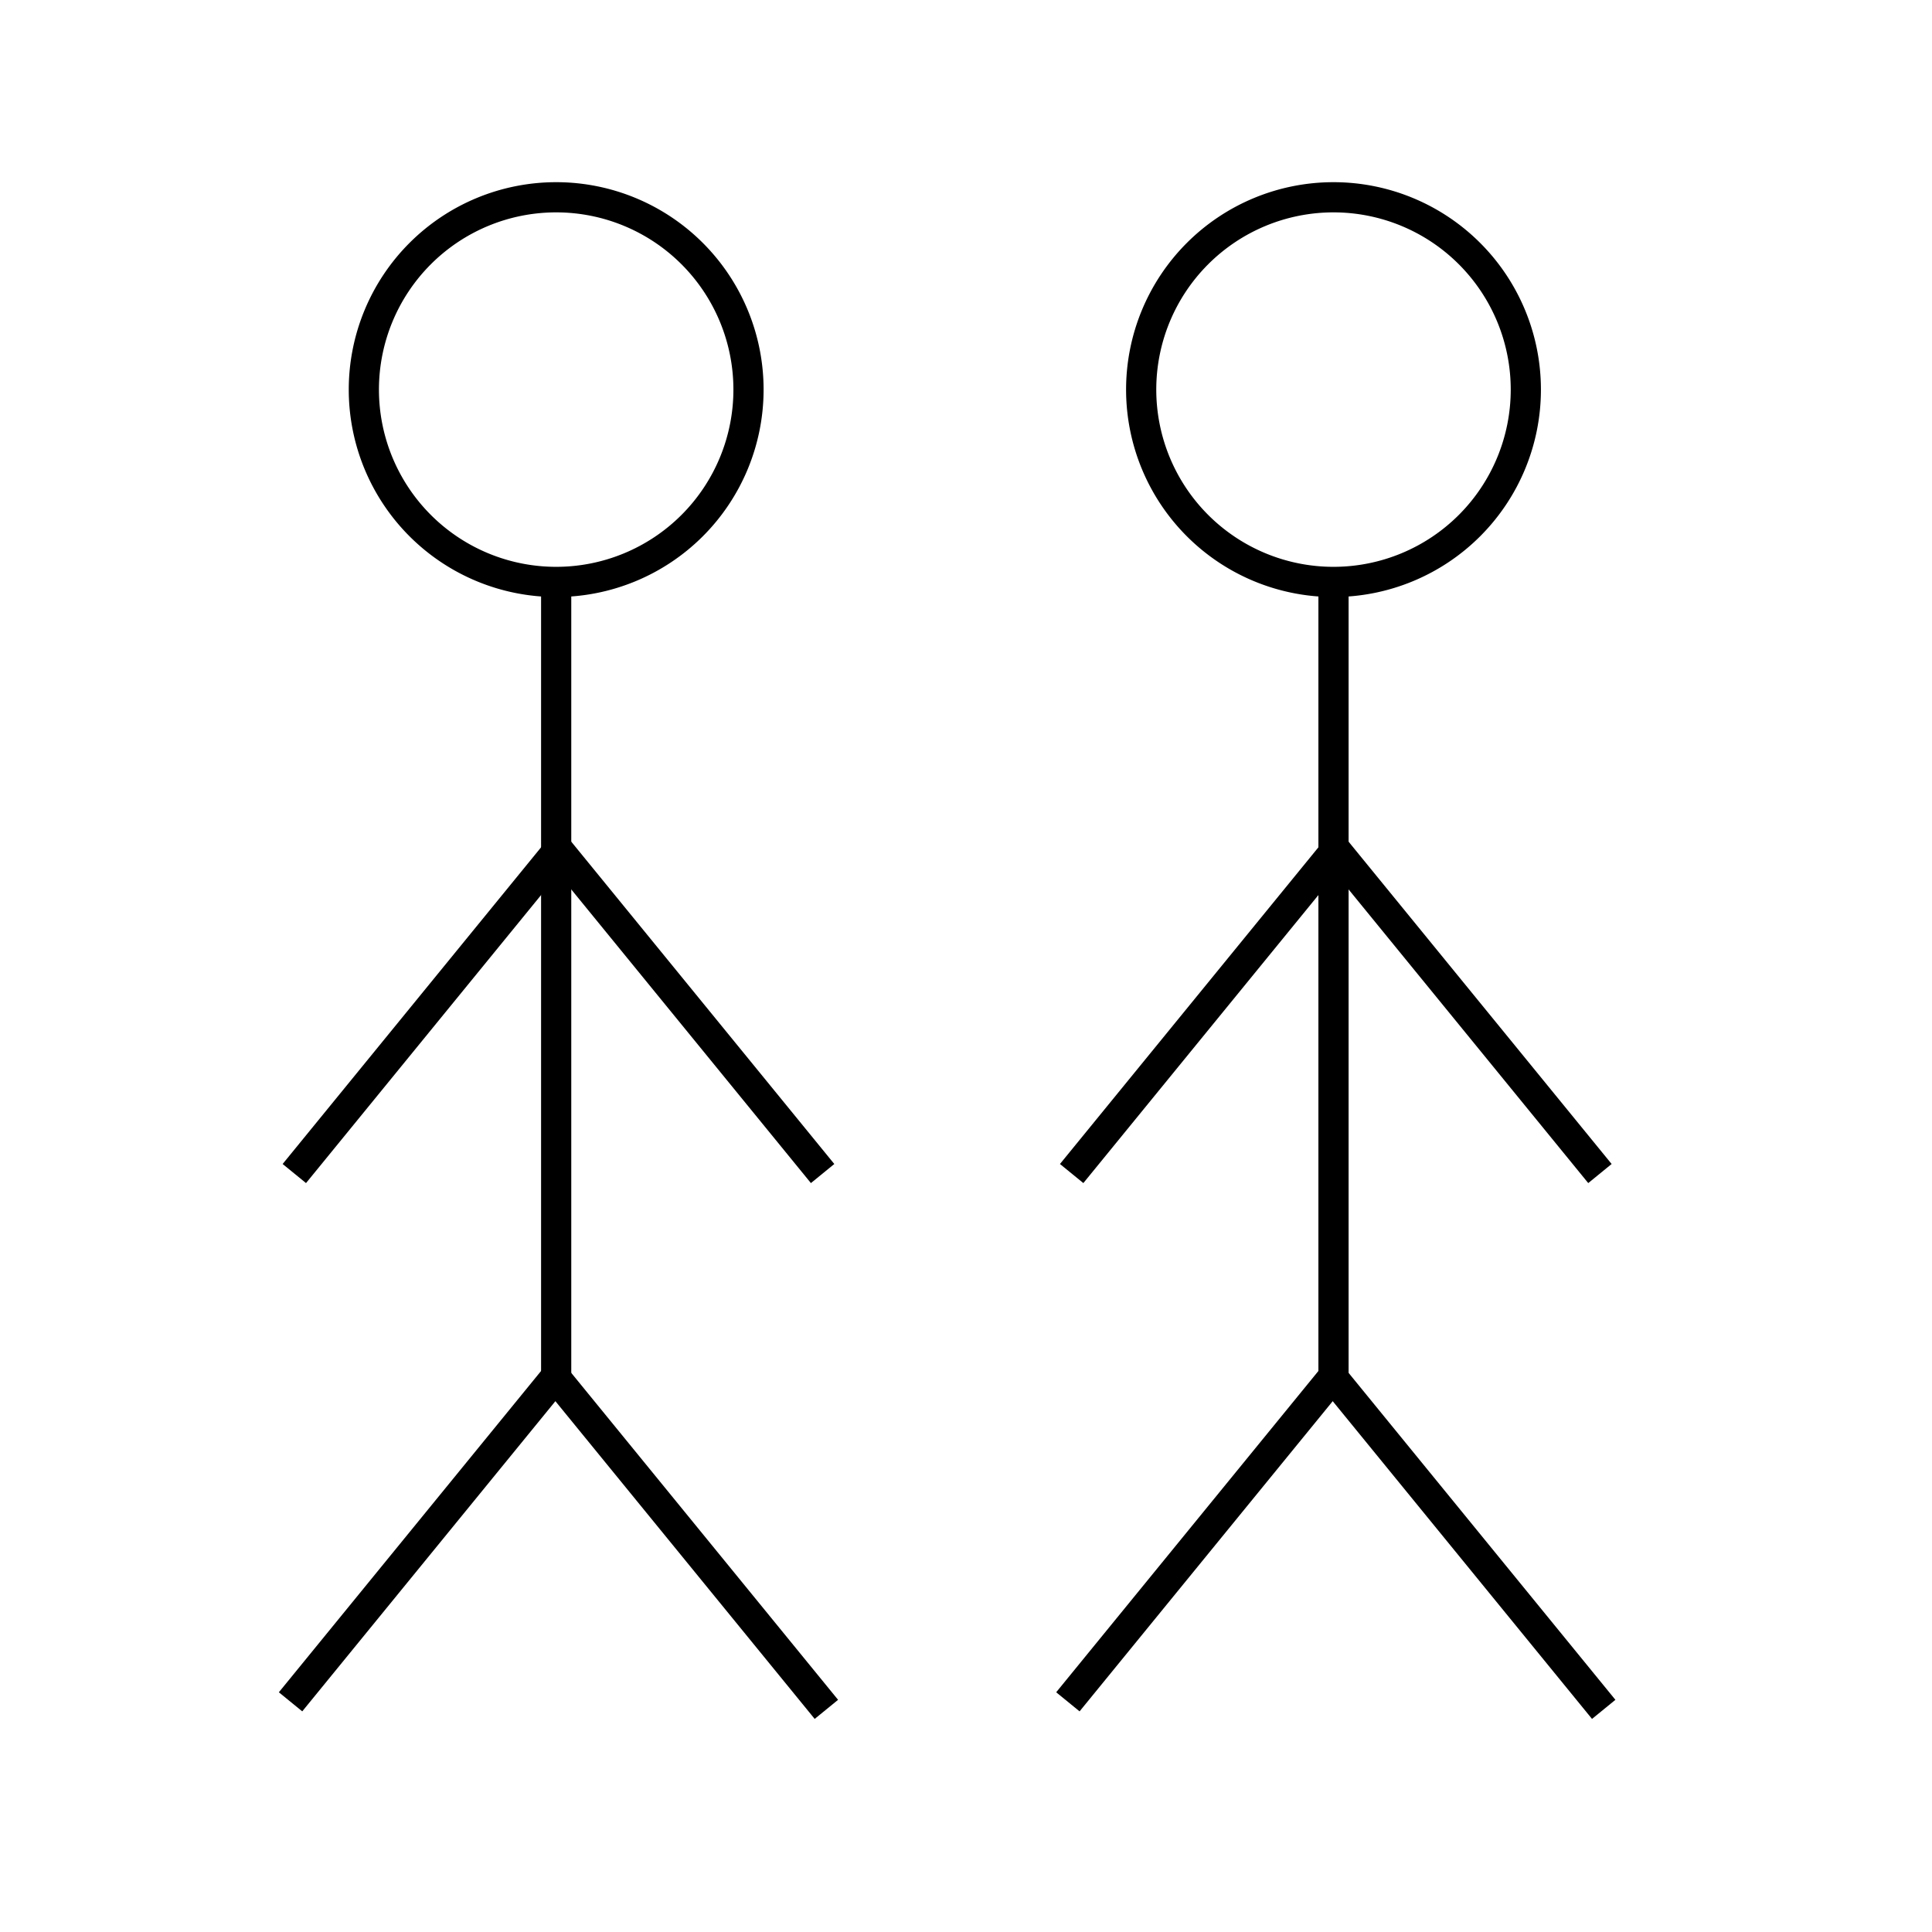 <?xml version="1.0" encoding="UTF-8" standalone="no"?>
<!-- Created with Inkscape (http://www.inkscape.org/) -->
<svg
   xmlns:dc="http://purl.org/dc/elements/1.1/"
   xmlns:cc="http://creativecommons.org/ns#"
   xmlns:rdf="http://www.w3.org/1999/02/22-rdf-syntax-ns#"
   xmlns:svg="http://www.w3.org/2000/svg"
   xmlns="http://www.w3.org/2000/svg"
   xmlns:sodipodi="http://sodipodi.sourceforge.net/DTD/sodipodi-0.dtd"
   xmlns:inkscape="http://www.inkscape.org/namespaces/inkscape"
   width="64px"
   height="64px"
   id="svg3994"
   sodipodi:version="0.32"
   inkscape:version="0.46"
   sodipodi:docname="players.svg"
   inkscape:output_extension="org.inkscape.output.svg.inkscape">
  <defs
     id="defs3996">
    <inkscape:perspective
       sodipodi:type="inkscape:persp3d"
       inkscape:vp_x="0 : 32 : 1"
       inkscape:vp_y="0 : 1000 : 0"
       inkscape:vp_z="64 : 32 : 1"
       inkscape:persp3d-origin="32 : 21.333333 : 1"
       id="perspective4002" />
  </defs>
  <sodipodi:namedview
     id="base"
     pagecolor="#ffffff"
     bordercolor="#666666"
     borderopacity="1.0"
     inkscape:pageopacity="0.0"
     inkscape:pageshadow="2"
     inkscape:zoom="8"
     inkscape:cx="32"
     inkscape:cy="32"
     inkscape:current-layer="layer1"
     showgrid="true"
     inkscape:document-units="px"
     inkscape:grid-bbox="true"
     inkscape:window-width="824"
     inkscape:window-height="878"
     inkscape:window-x="407"
     inkscape:window-y="218" />
  <g
     id="layer1"
     inkscape:label="Layer 1"
     inkscape:groupmode="layer">
    <g
       id="g4575"
       transform="translate(-10.375,0)">
      <path
         transform="translate(0,1.875)"
         d="M 35.17,11.031 A 6.371,6.371 0 1 1 22.428,11.031 A 6.371,6.371 0 1 1 35.17,11.031 z"
         sodipodi:ry="6.3709764"
         sodipodi:rx="6.3709764"
         sodipodi:cy="11.031274"
         sodipodi:cx="28.798531"
         id="path4044"
         style="fill:none;fill-opacity:1;stroke:#000000;stroke-width:1;stroke-miterlimit:4;stroke-dasharray:none;stroke-opacity:1"
         sodipodi:type="arc" />
      <path
         id="path4561"
         d="M 28.799,19.625 L 28.799,46.25"
         style="fill:none;fill-rule:evenodd;stroke:#000000;stroke-width:1px;stroke-linecap:butt;stroke-linejoin:miter;stroke-opacity:1" />
      <path
         id="path4567"
         d="M 20,56.375 L 28.875,45.5"
         style="fill:none;fill-rule:evenodd;stroke:#000000;stroke-width:1px;stroke-linecap:butt;stroke-linejoin:miter;stroke-opacity:1" />
      <path
         style="fill:none;fill-rule:evenodd;stroke:#000000;stroke-width:1px;stroke-linecap:butt;stroke-linejoin:miter;stroke-opacity:1"
         d="M 37.75,56.625 L 28.875,45.75"
         id="path4569" />
      <path
         id="path4571"
         d="M 37.625,38.875 L 28.75,28"
         style="fill:none;fill-rule:evenodd;stroke:#000000;stroke-width:1px;stroke-linecap:butt;stroke-linejoin:miter;stroke-opacity:1" />
      <path
         style="fill:none;fill-rule:evenodd;stroke:#000000;stroke-width:1px;stroke-linecap:butt;stroke-linejoin:miter;stroke-opacity:1"
         d="M 20.125,38.875 L 29,28"
         id="path4573" />
    </g>
    <g
       transform="translate(15.375,0)"
       id="g4583">
      <path
         sodipodi:type="arc"
         style="fill:none;fill-opacity:1;stroke:#000000;stroke-width:1;stroke-miterlimit:4;stroke-dasharray:none;stroke-opacity:1"
         id="path4585"
         sodipodi:cx="28.798531"
         sodipodi:cy="11.031274"
         sodipodi:rx="6.3709764"
         sodipodi:ry="6.3709764"
         d="M 35.17,11.031 A 6.371,6.371 0 1 1 22.428,11.031 A 6.371,6.371 0 1 1 35.17,11.031 z"
         transform="translate(0,1.875)" />
      <path
         style="fill:none;fill-rule:evenodd;stroke:#000000;stroke-width:1px;stroke-linecap:butt;stroke-linejoin:miter;stroke-opacity:1"
         d="M 28.799,19.625 L 28.799,46.25"
         id="path4587" />
      <path
         style="fill:none;fill-rule:evenodd;stroke:#000000;stroke-width:1px;stroke-linecap:butt;stroke-linejoin:miter;stroke-opacity:1"
         d="M 20,56.375 L 28.875,45.5"
         id="path4589" />
      <path
         id="path4591"
         d="M 37.75,56.625 L 28.875,45.75"
         style="fill:none;fill-rule:evenodd;stroke:#000000;stroke-width:1px;stroke-linecap:butt;stroke-linejoin:miter;stroke-opacity:1" />
      <path
         style="fill:none;fill-rule:evenodd;stroke:#000000;stroke-width:1px;stroke-linecap:butt;stroke-linejoin:miter;stroke-opacity:1"
         d="M 37.625,38.875 L 28.75,28"
         id="path4593" />
      <path
         id="path4595"
         d="M 20.125,38.875 L 29,28"
         style="fill:none;fill-rule:evenodd;stroke:#000000;stroke-width:1px;stroke-linecap:butt;stroke-linejoin:miter;stroke-opacity:1" />
    </g>
  </g>
</svg>
